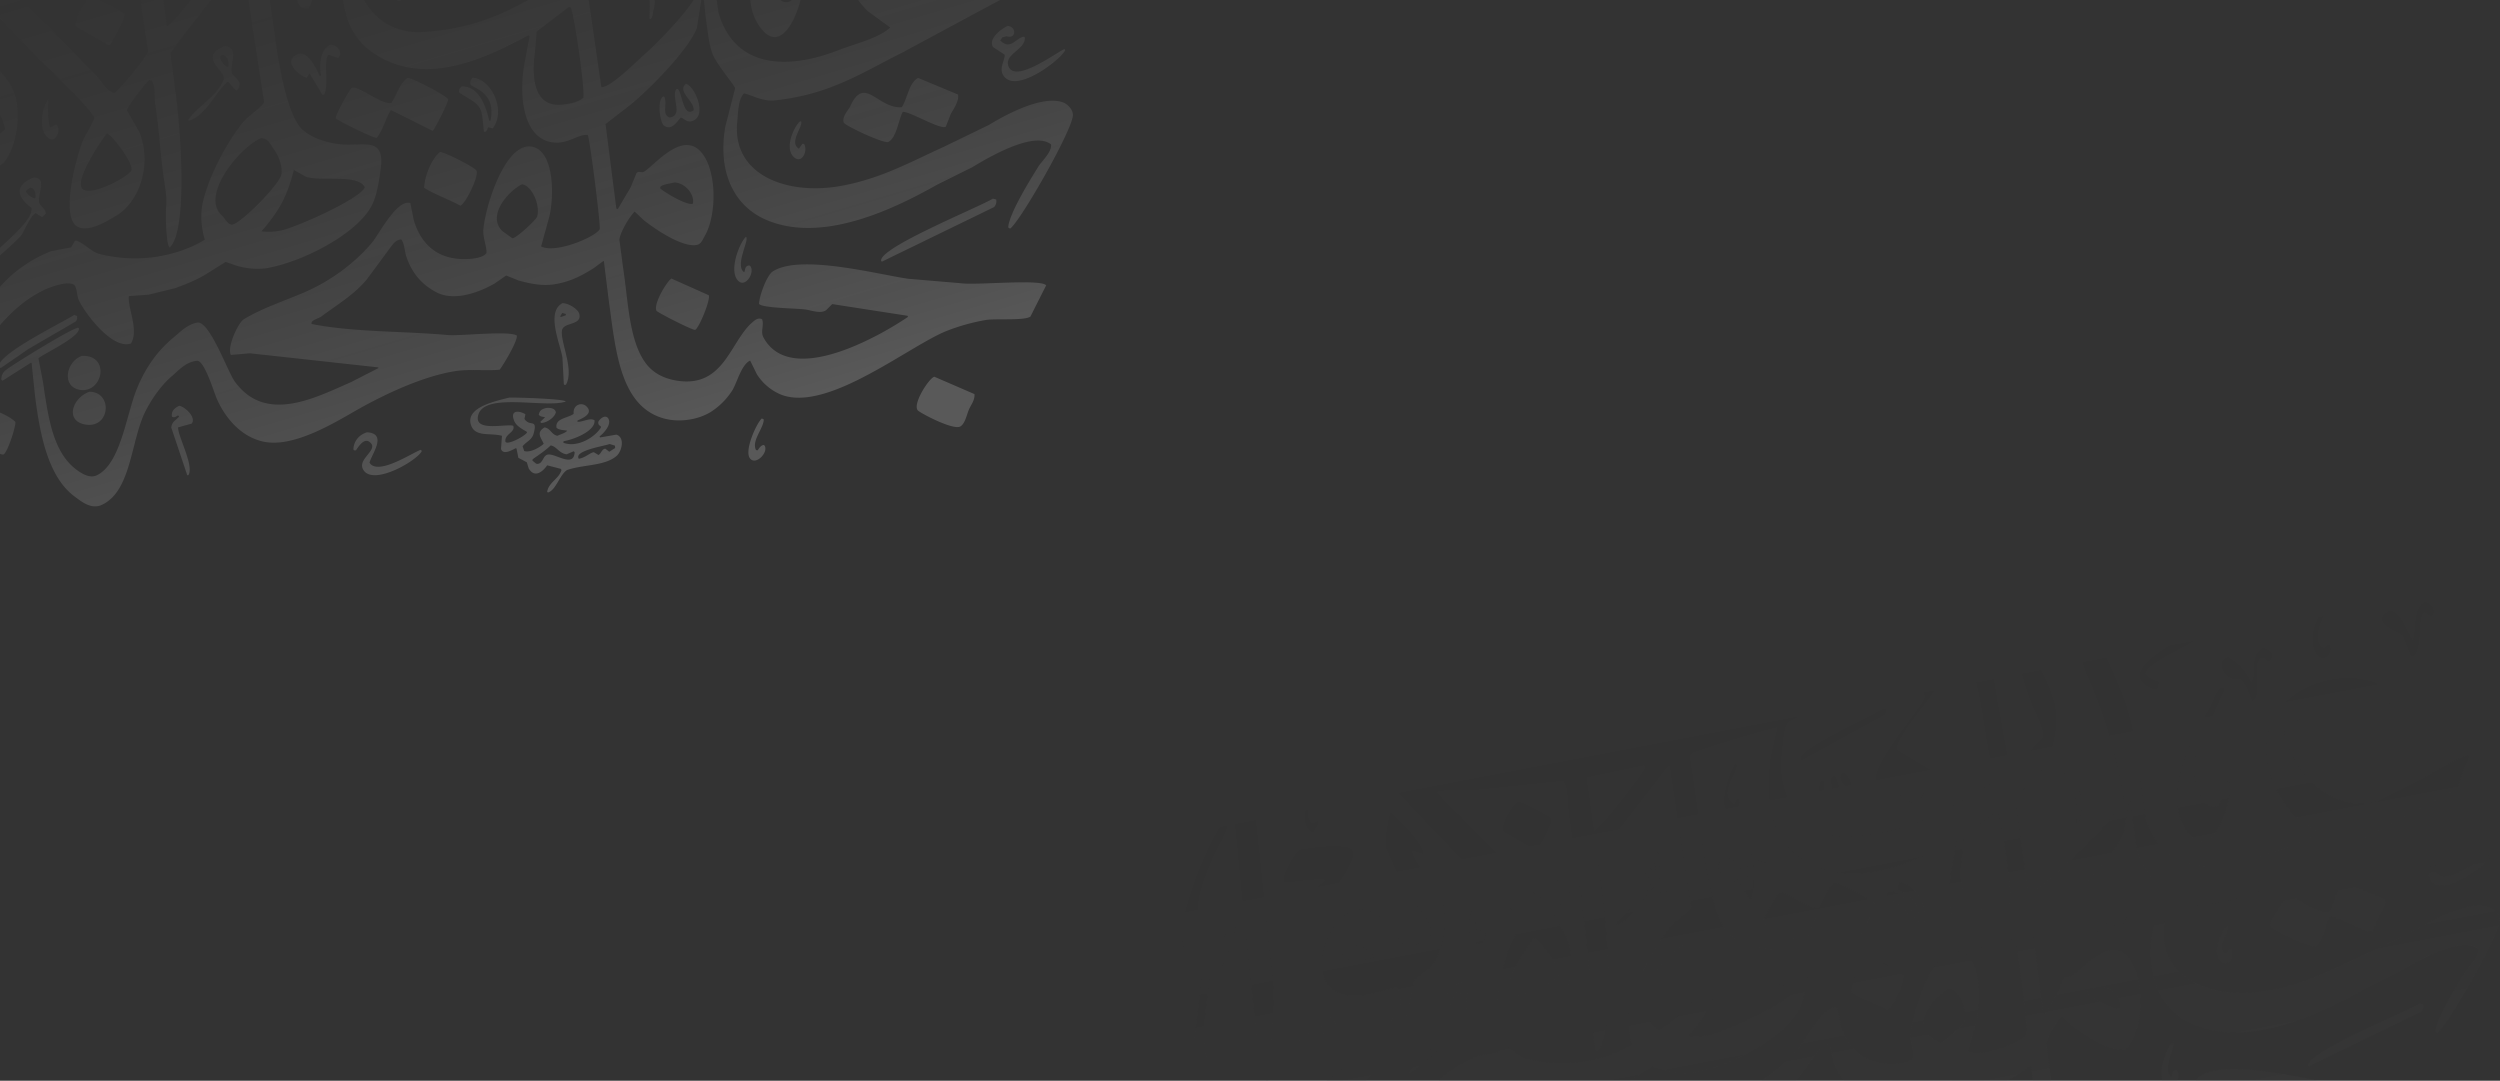 <svg xmlns="http://www.w3.org/2000/svg" xmlns:xlink="http://www.w3.org/1999/xlink" width="1920" height="830" viewBox="0 0 1920 830">
  <rect x="0" y="0" width="1920" height="830" fill="#333333" stroke="none"/>
  <defs>
    <clipPath id="clip-path">
      <rect id="Rectangle_468" data-name="Rectangle 468" width="1920" height="830" transform="translate(0 4109)" fill="#f9f9f9"/>
    </clipPath>
    <linearGradient id="linear-gradient" x1="1.098" y1="1.919" x2="0.518" y2="0.142" gradientUnits="objectBoundingBox">
      <stop offset="0" stop-color="#fff" stop-opacity="0.188"/>
      <stop offset="1" stop-opacity="0"/>
    </linearGradient>
    <linearGradient id="linear-gradient-2" x1="0.518" y1="1.019" x2="0.083" y2="0.157" xlink:href="#linear-gradient"/>
  </defs>
  <g id="Mask_Group_3" data-name="Mask Group 3" transform="translate(0 -4109)" clip-path="url(#clip-path)">
    <g id="Group_37378" data-name="Group 37378" transform="translate(856.768 4412.594)">
      <path id="Path_2574" data-name="Path 2574" d="M546.625,90.406c.418.3.836.6,1.254.9-2.451,11.961-8.338,21.135-12.781,30.776-15.068,32.711-36.581,58.175-55.437,86.754-3.378,5.132-27.079,35.212-26.1,38.155q18.8-5.485,37.622-10.969Q539.96,220.357,588.74,204.7c8.657-2.115,45.779-12.158,48.239.91,3.181,16.872-34.654,49.026-37.261,66.406q13.5,8.1,27.005,16.2c.5,4.042-8.215,22.455-10.625,25.562-5.288.664-13.822-7.477-18.356-9.723-3.779-1.861-12.084-4.509-13.5-8.633-3.689-10.732,31.531-52.526,36-61.2,1.008-1.951,1.3-3.943,0-5.944-8.51-13.019-100.47,18.422-103.675,23.045-3.517,5.058-3.394,13.863-4.5,21.053-5.55,36.171,15.831,68.767,51.838,66.595,38.073-2.279,62.553-13.9,88.025-28.612q10.158-6.026,20.332-12.06c3.771-3.033-2.771-29.186-3.779-36.187-4.878-33.933-13.609-69.12-22.857-100.248l-3.066-12.781c-.336-4.976,6.214-24.628,9.543-25.382.18.18.361.361.541.549A829.5,829.5,0,0,1,677.3,233.671q4.587,26.107,9.182,52.207c.115.057.238.123.361.18q6.112-4.771,12.232-9.543,6.665-6.837,13.322-13.683c1.361-4.993-6.714-20.824-8.461-24.833-6.8-15.667-9.813-33.342-16.733-49.862-1.722-4.1-8.083-9.977-8.469-13.5-.68-6.329,4.583-20.881,7.747-25.013,2.287-.09,25.423,31.965,25.734,37.614-.6.484-1.2.967-1.8,1.443-1.8-.894-3.6-1.8-5.4-2.7-.418.18-.844.361-1.263.533,1.4,24.734,22.849,39.729,18.184,71.284-2.4,16.257-8.42,30.481-18.545,39.057q-6.382,6.112-12.773,12.24,5.214,36.081,10.436,72.178c6.944.82,28.473-21.168,33.842-25.734,7.641-6.518,37.95-37.335,39.417-46.624q-1.451-7.649-2.878-15.3c-5.386-24.415-11.888-47.271-21.061-68.037l-.541-1.8c-6.977-15.8-11.51-23.98-7.206-45.172.623-3.042-.041-6.624,2.705-7.026,6.641,5.321,10.289,17.79,14.035,25.923,8.764,19.028,18.34,39.155,22.5,63q4.6,31.863,9.19,63.717c12.306,41.836,51.428,44.73,92.87,28.44,12.584-4.944,29.571-8.584,39.057-17.1q-8.448-6.112-16.913-12.24c-16.954-15.757-30.94-50.5-15.839-76.859,15.585-27.194,61.348-40.459,92.149-17.815,4.386,3.23,11.018,6.452,12.429,12.42l-.361.721c-.492.107-19.479-6.665-25.382-7.559-18.34-2.787-68.923,14.618-71.276,23.578-1.664,6.337,9.485,25.915,12.24,29.694C919.852,301,942.872,319.326,968.7,311.8q16.921-8.461,33.834-16.929c4.747-2.656,33.678-20.209,36.72-18,1,2.607-2.533,6.977-3.591,9.9q-2.619,7.649-5.222,15.3-18.716,10-37.441,19.979-30.239,16.294-60.479,32.572c-30.867,15.429-55.658,32.342-98.273,36.9-9.108.976-17.167-3.911-23.578-5.395-4.591,4.419-4.5,14.593-5.222,21.775-4.132,40.86,37.86,56.429,78.294,49.5,31.235-5.353,54.682-18.618,79.556-29.874q17.635-8.547,35.285-17.1c10.649-6.485,40.131-23.267,56.88-17.462,3.386,1.181,8.215,5.558,7.731,10.436-1.23,12.568-40.811,81.753-48.23,86.582-.484-.3-.967-.6-1.443-.9.73-10.846,17.61-37.778,23.217-46.8,2.615-4.206,10.4-11.092,9.715-16.921-13.56-11.174-51.5,12.043-60.479,17.454q-13.4,6.665-26.817,13.322c-29.383,16.487-87.172,46.386-131.754,27-24.324-10.584-37.187-36.351-31.137-71.456q3.775-14.757,7.559-29.514c-.3-1.91-14.6-19.069-17.274-26.1-3.2-8.387-3.911-18.971-5.4-28.981l-1.623-15.47c-.115-.123-.238-.238-.361-.369h-.361c-.18.066-.361.131-.533.189q-1.894,12.236-3.779,24.472c-6.993,17.52-36.573,47.091-50.944,58.864q-9.629,7.465-19.258,14.937,4.144,32.4,8.28,64.8c.361.18.721.353,1.082.541q4.944-8.375,9.9-16.741,2.25-5.5,4.5-10.986c1.558-1.845,3.812.057,5.763-1.074,7.9-4.591,29.538-32.359,44.279-14.585,11.707,14.126,11.8,47.78,2.336,64.078-1.386,2.386-2.648,5.944-5.575,6.665-11.732,2.869-35.113-13.962-41.221-18.9q-3.5-3.333-7.026-6.657c-4.025,4.271-10.8,15.208-11.691,21.594q1.341,10.256,2.7,20.512c4.034,26.005,4.5,56.125,17.1,73.8,5.345,7.51,13.511,12.338,24.652,14.044,35.794,5.46,40.45-29.571,57.421-44.64,2.041-1.812,4.8-4.2,7.739-2.517,1.672,4.558-1.435,9.444,1.082,14.035,21.053,38.442,90.353-1.91,110.873-15.847-.057-.3-.123-.59-.18-.893q-28.973-4.489-57.954-9c-1.558,1.566-3.123,3.123-4.681,4.681-4.214,3.009-10.838.172-16.2-.541-6.78-.9-33.31-1.066-35.277-4.312.09-6.067,5.927-21.889,10.436-24.841,20.856-13.65,80.122,2.082,104.036,5.575l40.319,3.419c11.928,1.738,61.536-3.484,65.693,1.632q-6.026,11.953-12.06,23.931c-4.362,3.411-26.808,1.394-34.375,2.7a154.651,154.651,0,0,0-28.8,7.92c-28.792,10.8-92.509,63.586-128.516,49.321a40.23,40.23,0,0,1-18.356-15.487q-2.607-5.3-5.222-10.617c-6.755,3.124-9.879,16.561-13.675,22.857a54.847,54.847,0,0,1-16.2,16.388c-9.576,6.059-24.66,8.854-37.622,4.853-32.957-10.149-35.966-53.551-41.213-91.255q-1.808-14.474-3.607-28.981c-.115-.115-.238-.238-.361-.352q-3.775,2.792-7.551,5.575c-8.953,5.641-18,10.486-30.784,12.428-9.723,1.459-19.676-1.041-27-3.058q-4.685-1.906-9.362-3.788-4.4,3.062-8.821,6.124c-10.174,5.878-30.6,14.609-45.353,6.477-11.027-6.075-18.167-14.413-22.5-27.186-1.427-4.206-1.385-10.059-3.952-13.134-3.443.23-5.337,2.484-7.026,4.5q-9.715,13.134-19.438,26.284c-9.444,11.445-22.906,19.52-34.917,28.432-2.082,1.541-8.477,2.869-7.378,5.763,33.072,6.444,69.3,5.3,104.4,8.461,9.92.885,46.615-3.517,53.092.352,1.238,3.542-10.51,23.045-13.134,26.284-10.576,1-22.865-.623-34.023,1.082-25.144,3.837-54.994,18.258-74.694,29.333-15.282,8.6-48.034,29.415-71.637,25.029-18.364-3.419-31.153-19.135-37.441-34.564-2.14-5.263-9.166-28.145-14.577-27.727-8.51.672-14.331,7.526-19.438,11.879-8.026,6.837-15.478,17.446-20.34,27.185-11.182,22.357-10.625,61.266-33.482,71.637-8.124,3.681-15.749-2.8-20.34-6.124-20.283-14.667-26.841-46.189-30.776-77.039q-1.353-12.937-2.7-25.915c-.18-.057-.361-.123-.541-.18q-10.9,6.936-21.783,13.863l-.9-.721a8.9,8.9,0,0,1,2.886-7.018c4.706-4.025,52.444-33.465,56.158-32.949.18.188.353.369.533.549.951,6.28-25.882,18.832-31.137,22.865q1.709,8.8,3.419,17.626c4.484,29.866,8.059,57.872,29.7,70.563,2.664,1.566,7.337,3.738,11.519,1.8,18.676-8.633,22.791-46.7,31.137-66.955,6.493-15.749,15.569-28.628,27.718-38.7,5.108-4.23,10.8-10.338,18.545-11.7,9.313-1.64,23.373,37.671,28.612,44.992,23.48,32.826,61.241,13.1,89.46.721q10.527-5.4,21.061-10.789l-.18-.549-98.642-10.8L416.486,587c-2.968-6.6,5.911-24.923,9.9-27.349,13.79-8.4,30.391-13.831,45.714-20.34,20.717-8.8,39.368-22.553,52.92-38.7,5.108-6.083,19.061-33.539,29.342-30.252q1.34,6.665,2.7,13.322c5.263,17.02,16.79,29.9,39.237,29.711,5.944-.066,14.052-1.017,16.561-4.689.361-4.952-3.066-11.74-2.337-18.717,2.049-19.8,17.241-66.029,36.892-63,17.159,2.648,17.757,36.753,13.683,53.822q-3.148,11.436-6.3,22.865c11.592,5.8,42.565-7.772,45-13.322.943-2.132-7.575-69.415-9.174-72.358-8.452-.5-15.544,7.846-28.079,5.575-20.783-3.755-24.857-33.359-20.881-58.314q2.152-11.609,4.32-23.217c-.3-.18-.6-.361-.9-.541-32.941,17.634-80.155,40.795-119.875,13.134a50.655,50.655,0,0,1-18.536-23.939c-6.173-16.831-6.288-39.245-2.525-58.675q1.98-8.375,3.96-16.741c-.885-.607-59.9,16.757-65.332,19.807-.541.484-1.082.951-1.623,1.435q4.316,30.682,8.641,61.381c2.705,21.193,9.379,64.34,21.422,75.768,6.329,6.026,17.052,9.9,27.718,11.346,18.692,2.558,36.6-7.206,32.572,19.979-1.582,10.74-3.115,21.422-7.92,29.342-12.388,20.455-50.977,40.721-78.835,45.9-8.124,1.5-17.889.156-24.48-1.992q-3.861-1.34-7.739-2.7-6.751,4.243-13.5,8.461c-7.387,4.812-16.437,8.526-25.193,11.7q-10.256,2.521-20.52,5.034c-5.042.369-10.076.721-15.118,1.09-1.041,8.9,7.854,26.03,1.615,36.359-14.413,5.1-36.1-23.98-40.311-33.843-1.189-2.771-1.123-9.83-3.607-11.338-5.05-3.074-18.594,2.131-22.5,3.96-38.581,18.118-58.642,65.193-83.516,97.559-6.411,8.346-23.865,33.916-38.7,31.5-20.069-3.279-35.5-40.975-31.317-68.037q2.164-11.252,4.32-22.5c-.18-.18-.361-.361-.541-.549-10.83-.967-21.275,2.624-32.039-1.615-27.021-10.641-34.752-52.6-29.694-91.435q2.164-17.364,4.32-34.744c-2.525-2.509-5.042-5.042-7.559-7.551-3.878-5.157-6.263-13.675-7.387-21.242-3.271-22.012,26.038-91.968,34.925-93.059.18.18.353.361.533.541-.639,10.461-7.182,19.036-10.789,27.005-5.042,11.109-10.33,23.308-12.42,36.54-1.73,10.879,7.813,36.507,17.454,29.333,5.542-4.116,5.239-14.29,9.715-19.438.3.057.607.115.9.172,4.394,5.64-7.173,35.129-10.076,39.245q-4.685,4.673-9.362,9.354Q70.9,458.672,69.641,469.3c-4.255,31.736.41,66.135,24.841,75.416,36.671,13.913,87.91-32.219,104.216-51.124,4.862-5.64,21.365-18.774,19.979-28.792-.353-2.5-1.213-9.248-3.238-10.092l-16.38,4.329c-19,5.411-37.605,1.582-40.319-16.741-3.173-21.365,14.97-53.4,35.457-46.435,15.249,5.165,19.127,18.708,29.342,28.62,4.616-.287,19.438-8.362,19.8-11.879-.156,1.55-1.287-5.321-4.271-10.4-3.435-5.837-8.682-10.641-12.158-16.429a303.06,303.06,0,0,1-19.684-39.466s.312-17.438,3.886-25.685c.361-.131.721-.238,1.082-.369,7.518,9.092,20.365,19.184,24.3,30.957-.238.3-.475.607-.721.91q-3.861-1.267-7.739-2.525l-.361.361c3.894,15.241,19.717,22.791,23.578,39.237,4.222,17.921-.41,39.819-9.174,50.223q-6.3,4.857-12.6,9.723-1.98,10.158-3.96,20.332c-3.927,15.757-8.813,28.218-17.282,39.057-14.347,18.381-34.818,37.155-54.174,50.4q-12.334,7.28-24.66,14.576c-6.485,11.166-5.722,46.673.18,56.519,11.838,19.758,32.3,5.673,41.934-5.395,16.118-18.512,30.891-39.122,45.181-59.4,9.666-13.724,19.4-29.21,32.039-39.958a101.951,101.951,0,0,1,29.875-18q7.563-1.439,15.126-2.869c1.017-1.681,2.041-3.361,3.058-5.042.418-.066.844-.123,1.263-.18,8.37,3.7,11.068,8.747,18.462,10.51,46.96,11.24,79.991-11.232,79.991-11.232s-4.665-14.429-1.689-27.907c4.771-21.627,19.438-47.984,31.211-62.446,3-3.7,14.675-12.01,16.019-15.126q-8.288-54-16.56-108c-.361-.066-.721-.115-1.082-.172q-21.865,28.075-43.738,56.15-5.312,7.108-10.617,14.224,1.98,14.941,3.96,29.874c3.542,24.5,10.068,105.135-4.32,119.342-2.755,0-3.525-25.562-2.878-31.145.713-6.141-.557-13.658-1.443-19.618-2.951-19.9-3.984-40.278-6.837-58.495-.992-6.321.312-14.035-2.705-18.725l-1.8-.533c-1.918.738-17.093,20.578-17.274,23.218q4.858,8.546,9.723,17.1c9.846,26.054-.951,53.789-18,63.889-5.821,3.46-22.586,14.281-30.957,7.559-11.814-9.477,1.427-56.3,5.583-65.873,1.09-2.541,8.887-15.4,8.452-16.921-1.722-6.059-35.1-38.376-41.573-44.107q-27.448-28.6-54.9-57.224c-.238-.066-.475-.131-.713-.189q-37.987-3.677-75.957-7.37l-34.023-7.206-.541.361q2.607,23.476,5.222,46.984,4.5,44.9,9,89.82c2.23,15.995,4.845,37.7,2.878,54.346-2.033,17.257-.049,51.961-10.076,60.126-.426-.131-.844-.246-1.263-.361.476-8.944-.943-49.181-2.886-61.922q-9.887-96.559-19.8-193.135c-.328-1.017-23.865-12.552-26.817-14.765-20.242-15.159-31.473-37.384-44.992-59.388-2.517-4.1-9.223-11.24-8.821-16.561.18-.188.353-.361.533-.541H7.54Q14.832,202,22.124,210.281c7.247,8.387,47.853,42.828,59.938,41.934.18-.172.361-.353.541-.533q-3.247-35.736-6.485-71.456-3.148-13.33-6.3-26.644l9-26.636c.721.057,1.435.115,2.156.18,4.3,6.3,28.112,64.545,25.382,71.1-.426.057-.844.115-1.263.18q-4.685-4.858-9.362-9.723c-4.747,8.362-.82,25.89.361,34.2l4.5,34.728c3.935,5.78,70.382,18.29,83.7,16.749.18-.18.361-.369.541-.541v-.361Q161.7,244.3,138.581,215.143q-6.3-5.669-12.6-11.346c-2.8-5-4.124-23.463-1.984-28.792,3.361-1.664,47.9,33.129,53.1,38.876,1.172,1.3,1.533,1.656.721,3.238l-15.3-2.336-.361.361c1.5,6.075,50.4,58.995,55.978,61.012l15.118.541c15.978,2.279,35.728,1.017,52.559-.894,12.15-1.394,48.5-.557,55.256-5.222q-1.98-15.569-3.96-31.137l-7.92-68.939q-2.521-9.985-5.042-19.979c.525-3.779,7.149-23.75,9.362-25.382,2.517.976,27.776,58.88,24.66,63.9l-.721.361q-4.944-4.23-9.9-8.452l-.18.172-.18.18c-.475,1.746-.959,3.484-1.435,5.214q3.6,24.214,7.2,48.427c1.123,8.756,1.082,27.317,5.042,33.113,8.756.287,58.962-9.034,63.537-12.592q-1.623-11.781-3.238-23.578-3.062-27.177-6.124-54.363-3.148-12.519-6.3-25.021,4.316-12.691,8.641-25.374l1.254-.369c3.361,2.214,27.046,57.773,24.48,63.184-.361.057-.721.115-1.082.18q-5.03-4.587-10.076-9.174c-.18.172-.361.352-.541.533-1.664,6.395,5.9,59.462,8.28,63.176.361-.066.721-.115,1.082-.172,27.03-32.875,50.575-68.915,75.416-103.856Zm101.159,1.443h.894c.238.3.476.6.721.894q-2.607,4.857-5.222,9.723-46.337,25.566-92.7,51.116c-5.46,2.935-26.185,18.241-30.6,15.839-1.648-7.526,22.389-19.553,28.44-23.037q30.325-16.921,60.659-33.842C622.3,105.6,637.2,100.744,647.784,91.849Zm-223.2,4.493c.656.3,1.32.607,1.984.9V97.6l-.18.541c-.967,1.5-1.927,2.992-2.878,4.5q-20.254,9.272-40.5,18.544-13.589,7.993-27.185,16.011c-.6-.541-1.2-1.074-1.8-1.615C353.351,125.749,414.034,103.433,424.586,96.342Zm88.377,2.878c.721.3,1.435.607,2.156.9-.057,1.32-.115,2.64-.172,3.968l-.189.353c-.3.418-.6.844-.894,1.263q-8.645,3.05-17.282,6.116c-16.987,8.862-33.875,18.061-50.034,27.366-.3.172-.607.353-.9.533h-.721c-.418-.3-.844-.6-1.254-.9C442.573,129.422,501.633,104.261,512.963,99.219Zm-198.538,5.042,1.8.721c-.533,7.346-26.079,15.536-33.113,18.544-29.366,12.535-59.454,24.341-86.582,39.77-4.648,2.656-23.718,10.092-24.119,14.4l5.042,2.164c2,5.763-5.845,6.4-8.28,3.058-2.041-2.8-.607-8.3.894-10.256,6.288-8.157,31.17-18.463,42.123-22.5q25.738-12.236,51.485-24.472Q289.048,114.968,314.425,104.261Zm583.184.361c.418.189.836.361,1.254.541-1.377,5.231-8.28,16.741-2.156,21.963,1.2-.418,2.4-.844,3.6-1.262l.9,1.082c1.672,7.51-7.78,9.453-10.617,3.591C886.739,122.6,894.109,108.729,897.61,104.622Zm-714.93,5.4c4.714.09,11.789,9.592,6.477,11.338-2.328.762-4.55-4.468-7.92-4.321-4.886,5.173-1.5,25.316-5.583,32.58-.361.057-.721.115-1.074.18-.123-.123-.246-.238-.361-.361-3.419-4.747-3.943-11.551-7.92-15.659-3.755-3.87-22.094-.762-14.765-12.781,7.116-11.65,19.955,11.6,22.865,16.2.238.066.475.115.713.18.18-.18.361-.361.541-.533C175.6,126.068,175.784,114.312,182.679,110.025Zm555.63,0c3.779.18,7.542,3.14,9.19,5.575-.664,1.509-1.32,3-1.984,4.5-3.23.59-4.755-3.238-7.559-2.517-5.075,1.3-3.673,26.726-7.559,32.039h-1.443c-3.468-4.55-4.361-13.953-9.362-16.921-7.542,2.082-19.782-8.362-10.977-15.659,10.264-1.631,16.323,12.847,20.16,19.258.3-.172.6-.361.9-.541C733.177,124.544,729.217,115.23,738.309,110.025Zm252.712,2.7c.9.3,1.8.607,2.705.9.779,2.025.6,5.034-.9,6.3q-24.927,8.559-49.862,17.1-29.145,12.322-58.314,24.66c-21.094,9.133-42.287,18.151-61.2,29.883-6.862,4.255-30.768,14.765-32.391,21.947,2.377,3.861,6.936,4.362,10.436,7.034q-.812,2.693-1.623,5.395c-3.4.5-6.616-1.935-8.813-3.427-19.873-13.4,29.784-36.687,37.073-40.844C877.663,153.369,934.551,133.34,991.021,112.722ZM102.041,121s10.313,3.328,16.569,10.527c7.132,8.231,10.051,20.979,5.206,30.153-1.828-.828-.59-2.164-.353-4.148,2.419-20.783-24.169-31.317-24.169-31.317Zm709.888.189c9.076.139,33.121-1.976,35.818,4.845,1.476,3.722-1.615,6.9-2.517,9-8.731,20.4-20.947,25.333-41.4,34.031-3.583,1.517-9.969,6.665-14.035,5.567-.18-.172-.361-.353-.541-.533,2.238-8.272,24.292-16.577,29.694-23.406l-.533-1.435c-10.248-2.6-22.89,1.558-32.219.713-.361-.3-.721-.59-1.082-.894-1.008-7.215,7.8-21.988,12.6-24.833C801.46,122,807.314,122.756,811.929,121.191ZM290.88,152.336s-.18,3.468-2.009,5.026h-.541s-2.591-2.992-5.214-3.238c-4.28,3.025-3.132,13.4-3.4,21.914a52.1,52.1,0,0,1-2.181,13.191h-1.263s-3.656-14.9-9.535-18.372c-9.494,3.837-21.545-9.576-11.346-15.29,6.936-3.894,17.093,12.888,19.438,16.561.246-.066.484-.123.721-.189.123-.123.246-.23.361-.361-.1-12.3,3.517-23.34,7.747-24.972C286.805,145.4,290.88,152.336,290.88,152.336ZM594.323,155.2c4.976.139,14.978,9.723,6.477,11.707-1.648-1.41-3.976-3.738-6.477-3.607-7.739,4.353-1.869,30.071-7.559,32.941-2.837,1.426-8.3-15.118-11.527-17.634-7.567,4.534-19.086-6.493-9.9-12.248,10.732-6.7,15.487,14.716,20.16,15.314C587.272,170.7,586.174,159.763,594.323,155.2Zm411.283,3.247c5.116.082,10.133,8.707,4.32,11.519-1.385-1.025-2.763-2.033-4.14-3.058-.361.057-.721.123-1.082.172-5.009,6.649-.557,30.588-8.821,33.31-.353-.066-.713-.131-1.074-.189l-6.124-15.3c-1.492-2.4-25.661-9.4-12.24-18.545,8.649-5.886,16.667,17.233,19.438,21.242h.541l.18-.18C998.53,175.676,996.735,163.075,1005.605,158.443Zm-75.777,2.517H930.9c.189.549.369,1.082.549,1.623-3.164,5.026-14.281,27.366-2.886,31.49,1.254-1.394,2.214-3.484,4.32-2.509,2.337,6.755-5.075,13.847-9.9,7.911C913.645,187.99,923.016,168.847,929.829,160.96Zm-879.265,13.5c.3.066.6.115.894.172-.008,3.73-12.117,21.488-3.238,24.128.844-.967,1.681-1.927,2.525-2.878.353.18.713.353,1.074.533.754,4.05-2.7,8.912-6.837,9C35.159,198.607,46.457,179.874,50.564,174.463Zm475,8.28,1.082.352c-.549,7.149-13.625,15.839-4.681,27.727,2.312.049,2.91-2.8,4.14-4.321h.721c.238.172.475.353.721.533,1.361,4.591-2.968,10.3-7.206,10.805C508.29,210.158,519.694,187.965,525.564,182.743Zm-315.527,5.575c2.484,1.812-9.731,22.734,1.254,29.342,1.82-1.41,1.623-7.223,4.5-5.763,1.271,6.116-4.4,15.306-9,9.9C199.822,213.593,204.757,195.68,210.037,188.318ZM881.41,193.9a11.814,11.814,0,0,1,7.378,5.042c-.09,2.5-1.631,4.911-3.779,5.394-1.369-1.238-2.632-2.861-4.862-2.7-8.592,5.3,1.525,26.612-6.657,32.941l-.721-.361c-2.443-5.345-4.73-13.134-9.182-16.56-11.74,3.509-19.823-14.8-9.174-16.741,8.666,4.624,12.83,10.42,17.635,18.905h.361C876.975,214.9,869.448,199.541,881.41,193.9Zm-485.625,8.28c5.083.73,7.378,5.968,4.681,10.617h-.9c-1.672-1.353-2.656-3.689-5.583-3.238-7.165,4.05-2.181,32.564-8.633,32.588q-4.144-8.19-8.28-16.38c-.3-.066-.6-.131-.9-.189-.541.721-1.082,1.435-1.615,2.164-5.108-.451-16.249-11.912-7.739-15.847,8.8-4.066,15.6,13.683,18,18.905.3.057.6.115.9.172.18-.172.361-.361.541-.533C386.218,218.7,386.923,205.764,395.785,202.181Zm-130.672,4.14c7.28.082,25.948-.541,28.259,5.042,1.754,4.23-1.64,8.879-2.705,11.338-8.485,19.668-28.21,28.391-50.395,34.2-.3-.476-.6-.959-.894-1.435,8.993-9.125,23.168-13.494,31.85-22.857l-.18-.549c-.18-.172-.361-.353-.541-.533q-11.6-.64-23.218-1.263c-2.968.533-6.7,2.386-9.9,1.263-.18-.3-.361-.607-.541-.91,1.8-6.3,8.01-19.717,13.683-22.135Q257.816,207.4,265.113,206.321ZM125.439,221.8c.238.057.475.123.721.189.2,6.928-10.117,13.79-2.525,22.5h.721q1.254-1.537,2.525-3.066c.476.246.959.476,1.435.73,1.2,4.468-3.247,12.592-7.378,8.272C113.527,242.672,120.315,226.587,125.439,221.8Zm723.571,2.7,2.345.721c.508,3.058-2.025,5.255-3.066,7.92-6.026,15.38-18.192,34.228-20.16,50.755-1.271,10.674,6.509,36.089,17.462,31.686,5.788-2.337,3.123-15.806,8.461-19.086.361.123.721.238,1.082.361,4.755,7.551-11.133,64.758-31.145,39.778-22.332-27.874,3.607-75.547,16.019-95.928C843.329,235.261,844.034,228.235,849.01,224.5Zm-531.158,6.665c.418.066.836.115,1.254.172l.18.189C319,233.9,303.841,254.6,315.327,257.8c.844-1.32,1.681-2.64,2.525-3.968h1.254c.123.246.246.484.361.721-.131,4.419-2.23,8.362-5.222,10.092C299.521,261.34,313.409,235.507,317.852,231.162ZM590,240.156l1.8.721a5.027,5.027,0,0,1-1.443,4.862q-31.678,17.278-63.356,34.564l-.9-.9C525.08,270.842,580.533,246.337,590,240.156ZM475.7,283c.426.361.844.713,1.263,1.082.844,6.116-12.929,19.684-3.779,28.792,2.566,2.558,3.124-1.058,4.32-2.878h1.254c1.484,3.8-1.14,8.813-2.878,10.8C458.592,323.147,472.308,287.476,475.7,283Zm-70.013,1.435q-21.877,4.587-43.738,9.182,2.693,20.242,5.394,40.5c.123.115.246.246.361.353,3.894-.951,37.548-43.8,39.065-49.313ZM721.4,287.861c13.675,2.222,24.2,17.594,19.618,34.728-.68,2.55-.393,5.55-2.517,6.665-.189-.18-.361-.353-.541-.541.894-18.766.664-23.75-12.6-31.678-1.861-1.107-5-2.009-5.583-4.312C719.182,290.354,720.593,288.9,721.4,287.861Zm-162.9,1.8c9.543,4.034,10.764,27.661-5.394,18.176l-.721.361c-1.336,2.246-3.894,8.026-7.919,6.665-5.288-1.8-5.288-14.716-2.336-19.077l.18-.189c.476.189.959.369,1.435.549.443,4.862-.221,9.444,2.345,12.051,10.1-.771-1.5-15.741,6.477-16.019,2.23,4.14,2.574,11.568,7.739,12.789l1.263-.722.361-.721C560.874,299.085,553.348,294.879,558.5,289.657ZM57.582,292.534c5.788,0,9.2,4.689,5.944,9.174-2.23-.59-4.443-1.189-6.665-1.8-3.927,8.067.869,22.422-4.681,28.989-.418-.131-.836-.246-1.263-.369q-3.861-8.276-7.739-16.561c-3.353-3.943-23.89-2.7-10.617-16.38,10.436.959,14.232,14.216,18.717,21.775H52c.18-.23.361-.475.541-.713C51.818,308.431,52.277,296.125,57.582,292.534Zm284.029,3.96q-30.78,3.234-61.561,6.485-15.925.455-31.858.894l-1.082,1.443q31.863,32.305,63.717,64.619c4.878,4.165,9.641,14.232,16.208,16.019,4.2-3.042,25.021-27.571,25.915-32.219q-2.435-16.024-4.862-32.039c-.9-7.337-.328-19.635-4.132-25.021C343.169,296.617,342.39,296.552,341.611,296.494Zm-187.732,4.321c.238.066.484.115.713.18-.09,5.583-12.543,21.971-2.878,27.718q1.894-1.168,3.779-2.336c2.173.984-2.943,8.354-3.6,9.174-.361.066-.721.123-1.082.189C139.122,328.164,147.55,308.783,153.879,300.815ZM308.851,311.8c3.181.074,25.39,11.887,25.915,13.322,1.164,3.124-9.625,22.414-11.691,24.291q-12.875-7.378-25.743-14.757C296.111,328.877,304.9,314.7,308.851,311.8Zm367.184,8.1q-12.322,9.346-24.652,18.717-.639,7.735-1.263,15.478c-2.574,18.225-1.574,42.836,20.7,40.68,6.731-.656,12.265-1.968,16.38-5.222,1.3-7.026-6.846-63.864-9.723-69.48Zm337.129,14.4c6.87.574,6.665,10.428-.9,7.92-1.082.3-2.156.6-3.238.9-.541.779-1.082,1.549-1.623,2.336,8.026,8.116,12.363-2.484,18.364-2.878l.541.541c.623,9.649-16.437,12.773-12.42,22.5,5.476,13.265,39.852-13.166,42.836-13.494.123.107.238.238.361.353l.18.541c-2.853,6.788-38.573,34.7-47.7,18.905-3.066-5.312,1.451-11.305,1.263-15.478q-4.5-2.976-9-5.944C997.924,343.659,1009.221,335.961,1013.164,334.3Zm-855.326,12.24c6.665-.139,21.455-1.435,24.119,2.878,4.206,6.837-14.97,31.531-18.544,34.375-4,3.206-22.619,13.257-28.612,12.429v-1.443q12.949-10.982,25.915-21.963c-.18-.3-.361-.6-.533-.894-5.353-1.32-30.112,2.894-30.6,2.148-2.984-4.493,8.7-23.791,11.879-25.193Zm335.326,2.156c5.067.41,9.805,5.64,5.936,10.264q-3.591-1.181-7.2-2.345c-4.714.9.369,25.644-3.96,30.416h-1.254q-4.771-8.006-9.543-16.019h-.361q-.984,1.537-1.984,3.058c-6.714-1.6-18.708-13.38-7.01-18,8.215-3.23,14.749,11.961,16.913,16.561h.721c.123-.115.238-.246.361-.353C483.9,363.072,485.982,351.431,493.164,348.693Zm-81.179,1.09c10.977.779,3.9,13.429,5.222,20.151.631,3.189,6.46,5.591,6.124,9.723l-.18.894c-.066.246-.123.484-.18.721-.18.3-.361.6-.541.9-.123.172-.238.361-.361.541-.361.353-.721.721-1.082,1.074h-.721q-2.878-3.234-5.755-6.477h-.721c-9.28,8.444-16.536,26.071-29.7,29.875l-.353-.713C391.251,395.587,405.5,388.93,410.9,375.7,413.616,369.057,390.2,358.227,411.985,349.783Zm-2.156,6.829c-.484.418-.959.836-1.443,1.263-.344,2.7,3.2,7.264,5.583,7.92l.541-.541C415.551,361.211,413.411,356.776,409.829,356.612Zm192.413,17.454c14.265.853,26.054,25.046,15.478,38.884l-3.6-.721c-.68,1.55-.959,3.033-2.7,3.6-.189-.172-.361-.353-.541-.533-1.853-14.24.107-18.487-11.887-25.382q-3.5-2.164-7.018-4.312c-.869-2.1.82-4.1,1.984-4.87,12.978-.033,18.34,14.544,21.053,26.456.3-.049.607-.115.9-.18,2.361-11.51-1.033-18.544-8.633-23.57q-3.16-1.808-6.3-3.6C599.529,377.641,601.07,375.255,602.242,374.066Zm-49.862.189c4.329.279,30.358,13.986,30.957,16.372.549,2.181-10.1,22.513-11.7,24.308q-16.11-8.018-32.219-16.019c-4.3,6.919-5.977,15.282-10.8,21.414-2.665.246-31.137-13.74-31.5-15.118-.59-2.222,10.781-22.316,12.24-23.217,4.3-2.656,23.381,13.306,30.416,11.51C543.7,387.774,546.371,377.846,552.38,374.255Zm392.025,0q15.3,6.382,30.6,12.773c.951,5.116-3.607,11.346-5.583,14.945q-1.894,4.857-3.779,9.715c-4.1,2.7-28.186-12.133-33.121-11.338-3.312,6.427-4.788,19.832-10.977,23.037-3.288,1.705-33.8-12.666-34.384-14.937-1.271-4.968,3.681-9.42,5.042-12.412,10.953-24.234,21.143,2.017,39.6.713C936.15,390.3,937.215,377.788,944.405,374.255Zm-178.37,4.5c7.3,2.017,16.913,25.9,4.14,28.792-3.607.82-5.55-2.156-8.1-2.878-2.787,2.927-6.911,10.543-12.961,6.124-3.115-2.279-5.632-20.84,0-22.324l.361.361c2.484,5.673-2.2,13.4,3.96,15.839,11.051-1.615.992-15.691,5.222-21.775.353-.066.713-.123,1.074-.18,3.558,2.935,4.034,22.439,12.248,16.38C772.66,392,758.911,384.732,766.036,378.756ZM276.271,390.627s-.91,17.643,1.623,21.783c1.443-.836,2.878-1.672,4.32-2.517,4.427,2.705.467,14.035-4.862,11.158C268.22,416.115,271.18,397.62,276.271,390.627Zm577.421,16.921c.3.066.6.123.9.18,1.156,4.419-9.641,16.142-1.8,20.881.9-1.262,1.8-2.517,2.7-3.779.426.066.844.123,1.263.18,3.05,4.747-1.287,15.29-7.378,10.445C841.173,428.929,848.781,411.762,853.691,407.548Zm-532.42,9.362c-2.263,2.911-27.948,39.048-17.462,43.377,9.084,3.755,35.212-11.2,36.359-15.118C341.832,439.5,324.706,417.386,321.271,416.91Zm118.432,3.6c-16.118,6.747-46.952,44.008-30.055,59.4,2.287,2.074,3.788,6.222,7.2,7.009,5.558,1.279,37.548-31.317,38.516-38.7s-2.984-15.4-5.936-19.438C446.983,425.453,445.311,420.608,439.7,420.509Zm-255.229,1.984c-3.64,1.254-11.158,5.058-10.8,9.362,4.755,2.755,19.717,2.427,24.66-.189l.18-.18-.18-1.254C194.395,427.38,190.992,422.575,184.475,422.493Zm392.746,8.633c4.107.311,27.349,12.068,28.079,14.585,1.476,5.058-9.059,25.98-12.6,26.644-8.5-4.755-19.127-8.362-27.718-13.683C565.325,448.974,571.2,435.652,577.221,431.126Zm-112.5,13.683c.992-3.017-1.828,10.6-7.756,22.865-6.247,12.937-17,24.39-17,24.39a45.14,45.14,0,0,0,20.086-2.025c22.652-7.936,58.068-25.39,59.38-32.088h-.18c-5.6-10.117-33.277-3.968-45-7.739Q469.5,447.519,464.724,444.809Zm-199.612,5.944c10.773.123,2.828,12.822,4.14,18.9.746,3.46,4.862,4.468,5.222,8.821-.959.894-1.927,1.8-2.886,2.7-1.672-1.017-3.353-2.041-5.034-3.058-4.181,2.312-8.124,12.748-10.805,16.741-2.566,3.829-28.268,26.71-30.416,25.923,4.411-11.658,39.393-33.785,38.163-46.632C252.856,466.075,249.339,457.147,265.113,450.753Zm491.921,3.779c-3.968,1.123-7.838,1.14-10.617,3.23l-.18,1.271c2.509,2.574,21.11,13.888,25.2,11.7C772.693,463.1,764.953,454.68,757.034,454.532Zm-117,1.443c-11.174,5.8-26.71,24.144-15.118,35.818q3.862,2.779,7.739,5.567c2.664.484,18.372-14.142,19.086-16.552C654.424,471.732,647.366,456.516,640.036,455.975Zm-377.621,2.509c-1.14.853-2.287,1.681-3.419,2.533.6,2.279,4.452,5.312,6.837,5.747l.721-.721C266.777,462.345,265.695,458.746,262.416,458.484Zm739.41,8.461,2.517.721a6.625,6.625,0,0,1-1.623,5.763q-43.09,20.967-86.213,41.942c-.18-.189-.361-.361-.541-.541C913.777,504.829,989.365,474.339,1001.826,466.944ZM161.8,477.2c3.607.066,7.452,3.091,7.559,6.665-.656.787-1.32,1.566-1.984,2.345q-2.878-.713-5.755-1.443c-4.009,4.771-.049,25.185-6.124,27.358-3.919-3.164-4.87-10.387-7.92-14.4-11.879-.353-12.56-13.953-5.034-14.216,5.985,3.386,6.854,11.543,12.051,15.118l.73-.361C157.74,490.539,156.633,481.98,161.8,477.2ZM812.11,496.294c3.066,1.812-8.682,21.66-1.615,27,.18-.066.361-.123.541-.18.672-2.591.574-4.517,3.6-4.87.3.189.6.369.894.549,3.476,4.993-3.369,15.9-8.641,11.879C798.066,523.914,807.06,500.779,812.11,496.294Zm-57.232,32.039q14.3,6.382,28.612,12.773c1.861,3.017-7.723,26-10.436,26.636-1.845.443-29.128-13.429-29.7-14.749C741.023,547.566,751.451,530.448,754.878,528.333Zm-83.7,18.889c4.763.025,12.068,4.616,12.953,8.28,2.2,9.1-12.42,6.083-13.314,12.781-1.238,9.207,9.617,30.022,3.058,41.582-.361.057-.721.115-1.082.18-.18-.18-.361-.353-.541-.541q-.541-10.268-1.074-20.52C669.247,577.711,658.491,554.141,671.182,547.222Zm-.18,7.559c-.541.91-1.082,1.8-1.623,2.705.238.115.475.246.721.353,1.2-.41,2.4-.828,3.6-1.254l.18-.533-.18-.549ZM296.25,556.224c.721.3,1.443.6,2.164.9.123,2.361.082,3.1-1.263,4.32q-18.089,10.527-36.179,21.053-10.44,7.206-20.881,14.4H239.01l-.18-.18c-.172-.18-.353-.353-.533-.541C236.829,586.41,286.969,562.307,296.25,556.224Zm-131.935,14.4c.246.065.484.131.721.18,1.558,4.894-11.174,27.825,0,30.243l.9-.361c.894-1.754,1.279-4.238,3.6-4.14.18.3.361.6.533.893,1.017,4.837-4.3,14.519-9.535,9.551C152.969,599.8,158.207,576.064,164.315,570.62Zm137.879,17.1c22.086-.771,15.946,28.776-1.443,26.1C286.182,611.587,289.97,591.853,302.194,587.721Zm654.632,16.028Q972.21,610.4,987.6,617.063c.541,4.575-2.919,8.633-4.321,12.068-1.656,4.075-2.919,10.633-6.477,12.773-5.206,3.124-29.35-9.526-32.4-12.06C939.314,625.6,952.645,604.774,956.826,603.749Zm-648.877,11.51c18.143.18,15.97,28.358-3.058,25.21C288.724,637.772,294.856,619.793,307.949,615.259Zm322.373,4.5c7.7-.139,43.016,1.025,43.377,3.058-16.29,5.427-64.963-8.157-67.5,11.879-1.418,11.2,21.2,5.124,27.177,6.665,1.951,5.239-7.083,6.288-5.936,12.429.3.172.59.352.894.533,3.738.476,13.83-5.058,15.659-7.739l-.361-.721c-3.46-1.943-8.051-4.46-9.535-8.28-3.451-8.87,4.288-7.7,8.641-5.042-.246,1.2-.484,2.4-.721,3.6,4.116,6.468,10.313-.828,7.018,11.338-1.32,4.894-5.837,6.165-8.461,9.723.418,1.2.844,2.4,1.263,3.6,4.64,1.541,12.511-3.124,14.937-5.583-1.968-4.657-6.149-8.608.721-12.593,4.763.951,5.017,5.353,9.723,6.468,1.427-.705,6.977-2.41,7.551-3.951-3.468-.566-6-.467-8.1-2.164-1.476-7.428,9.108-7.518,13.142-10.789-.836-7.747,7.829-9.846,11.166-3.968,2.664,4.722-5.665,7.928-8.28,9.182v.9c4.189.344,9.764-3.443,13.134-1.082.787,8.264-16.2,14.831-23.759,16.019l-.18,1.082.18.18c10.486,3.845,23.816-4.066,28.62-11.7v-.9c-1.3-.893-2.164-1.468-1.984-3.427,1.213-2.755,6.3-6.567,8.108-1.787,1.722,4.542-4.64,11.068-7.026,12.773V650c.123.115.246.246.361.361l12.42-2.164c6.878,2.058,4.279,13.027,0,16.552-8.8,7.288-23.6,6.395-36.179,10.092-.541.172-1.074.352-1.623.533-5.608,3.4-8.485,15.527-14.757,17.29-.18-.188-.361-.369-.541-.549,1.082-7.264,9.2-10.068,10.986-16.741-.18-.3-.361-.6-.541-.894q-5.226-1.353-10.445-2.7c-3.312,4.739-9.6,10.231-14.216,2.337l-1.443-4.681c-2.156-1.14-4.32-2.287-6.477-3.419-.484-2.4-.959-4.8-1.443-7.2-.18-.057-.361-.123-.541-.189-2.648,1.271-9.723,5.649-11.338.549l.721-10.092c-9.543-2.525-21.02,1.361-23.939-8.813C597,627.048,620.434,622.294,630.321,619.76Zm-253.433,6.3c4.14.533,13.4,8.911,9.543,13.683l-10.445,2.878c-.131,7.059,12.552,29.637,7.92,36.72h-.894q-6.124-18.286-12.24-36.54c.615-5.124,3.665-5.4,5.936-8.461l-.18-.541-.721-.361c-1.517,1.017-2.828,1.992-4.5.9C370.493,629.983,373.9,627.327,376.888,626.065Zm-154.611.533c8.838.705,23.677,6.534,28.792,11.879.254,4.247-6.46,24.5-9.354,25.029-2.632.476-28.235-11.625-28.62-12.6C211.463,646.806,220.252,628.459,222.277,626.6Zm436.656,1.09c3.722-.148,6.346.4,7.206,3.23-.7,4.025-7.215,8.453-11.346,8.28-.115-.107-.238-.238-.352-.353l-.18-.541c1.2-1.14,2.4-2.279,3.6-3.419-2.255-.656-3.624-.361-4.862-1.976C653.686,629.418,655.539,628.524,658.933,627.688ZM824.35,635.78l1.443.721c.041,6.813-9.617,16.306-5.944,23.578.426.066.844.123,1.263.189,1.2-1.632,2.181-3.607,4.5-4.14.238.107.484.238.713.353,3.542,5.075-6.731,15.856-11.158,9.9C810.642,660.276,820.529,638.928,824.35,635.78ZM521.063,646.4c16.241.926,3.214,17.323,1.984,23.4,6.395,10.3,33.851-8.3,39.237-9.9.238.172.484.361.713.541.066.115.123.229.18.352-3.3,7.141-36.031,26.357-44.459,15.126-6.206-8.3,10.207-15.159,5.583-20.889-4.8-5.944-9.9,2.591-11.7,5.23h-1.435c-.18-.254-.361-.484-.541-.721C510.954,652.684,515.39,648.167,521.063,646.4Zm186.47,9c-5.058,1.713-27.833,5.214-23.759,11.338,5.107-.869,8.518-4.64,11.527-5.05l3.591,2.164c2.181-1.328,2.558-4.64,5.222-4.854q1.537,1.168,3.058,2.337l4.5-2.878-.172-1.8C710.172,656.234,708.853,655.824,707.533,655.406ZM662.18,656.48c-4.435,4.271-8.674,6.87-13.863,10.625-.057.361-.123.713-.18,1.074q1.439,1.168,2.886,2.345a3.644,3.644,0,0,0,3.771-1.263c1.689-1.812,2.32-5.222,5.222-5.755,5.7-1.057,20,10.477,20.52-1.812l-.721-.721c-1.8.787-3.6,1.574-5.395,2.353C668.632,662.563,666.722,657.3,662.18,656.48Z" transform="translate(0)" fill-rule="evenodd" fill="url(#linear-gradient)"/>
    </g>
    <g id="Group_37379" data-name="Group 37379" transform="translate(-239.232 3794.594)">
      <path id="Path_2574-2" data-name="Path 2574" d="M546.625,90.406c.418.3.836.6,1.254.9-2.451,11.961-8.338,21.135-12.781,30.776-15.068,32.711-36.581,58.175-55.437,86.754-3.378,5.132-27.079,35.212-26.1,38.155q18.8-5.485,37.622-10.969Q539.96,220.357,588.74,204.7c8.657-2.115,45.779-12.158,48.239.91,3.181,16.872-34.654,49.026-37.261,66.406q13.5,8.1,27.005,16.2c.5,4.042-8.215,22.455-10.625,25.562-5.288.664-13.822-7.477-18.356-9.723-3.779-1.861-12.084-4.509-13.5-8.633-3.689-10.732,31.531-52.526,36-61.2,1.008-1.951,1.3-3.943,0-5.944-8.51-13.019-100.47,18.422-103.675,23.045-3.517,5.058-3.394,13.863-4.5,21.053-5.55,36.171,15.831,68.767,51.838,66.595,38.073-2.279,62.553-13.9,88.025-28.612q10.158-6.026,20.332-12.06c3.771-3.033-2.771-29.186-3.779-36.187-4.878-33.933-13.609-69.12-22.857-100.248l-3.066-12.781c-.336-4.976,6.214-24.628,9.543-25.382.18.18.361.361.541.549A829.5,829.5,0,0,1,677.3,233.671q4.587,26.107,9.182,52.207c.115.057.238.123.361.18q6.112-4.771,12.232-9.543,6.665-6.837,13.322-13.683c1.361-4.993-6.714-20.824-8.461-24.833-6.8-15.667-9.813-33.342-16.733-49.862-1.722-4.1-8.083-9.977-8.469-13.5-.68-6.329,4.583-20.881,7.747-25.013,2.287-.09,25.423,31.965,25.734,37.614-.6.484-1.2.967-1.8,1.443-1.8-.894-3.6-1.8-5.4-2.7-.418.18-.844.361-1.263.533,1.4,24.734,22.849,39.729,18.184,71.284-2.4,16.257-8.42,30.481-18.545,39.057q-6.382,6.112-12.773,12.24,5.214,36.081,10.436,72.178c6.944.82,28.473-21.168,33.842-25.734,7.641-6.518,37.95-37.335,39.417-46.624q-1.451-7.649-2.878-15.3c-5.386-24.415-11.888-47.271-21.061-68.037l-.541-1.8c-6.977-15.8-11.51-23.98-7.206-45.172.623-3.042-.041-6.624,2.705-7.026,6.641,5.321,10.289,17.79,14.035,25.923,8.764,19.028,18.34,39.155,22.5,63q4.6,31.863,9.19,63.717c12.306,41.836,51.428,44.73,92.87,28.44,12.584-4.944,29.571-8.584,39.057-17.1q-8.448-6.112-16.913-12.24c-16.954-15.757-30.94-50.5-15.839-76.859,15.585-27.194,61.348-40.459,92.149-17.815,4.386,3.23,11.018,6.452,12.429,12.42l-.361.721c-.492.107-19.479-6.665-25.382-7.559-18.34-2.787-68.923,14.618-71.276,23.578-1.664,6.337,9.485,25.915,12.24,29.694C919.852,301,942.872,319.326,968.7,311.8q16.921-8.461,33.834-16.929c4.747-2.656,33.678-20.209,36.72-18,1,2.607-2.533,6.977-3.591,9.9q-2.619,7.649-5.222,15.3-18.716,10-37.441,19.979-30.239,16.294-60.479,32.572c-30.867,15.429-55.658,32.342-98.273,36.9-9.108.976-17.167-3.911-23.578-5.395-4.591,4.419-4.5,14.593-5.222,21.775-4.132,40.86,37.86,56.429,78.294,49.5,31.235-5.353,54.682-18.618,79.556-29.874q17.635-8.547,35.285-17.1c10.649-6.485,40.131-23.267,56.88-17.462,3.386,1.181,8.215,5.558,7.731,10.436-1.23,12.568-40.811,81.753-48.23,86.582-.484-.3-.967-.6-1.443-.9.73-10.846,17.61-37.778,23.217-46.8,2.615-4.206,10.4-11.092,9.715-16.921-13.56-11.174-51.5,12.043-60.479,17.454q-13.4,6.665-26.817,13.322c-29.383,16.487-87.172,46.386-131.754,27-24.324-10.584-37.187-36.351-31.137-71.456q3.775-14.757,7.559-29.514c-.3-1.91-14.6-19.069-17.274-26.1-3.2-8.387-3.911-18.971-5.4-28.981l-1.623-15.47c-.115-.123-.238-.238-.361-.369h-.361c-.18.066-.361.131-.533.189q-1.894,12.236-3.779,24.472c-6.993,17.52-36.573,47.091-50.944,58.864q-9.629,7.465-19.258,14.937,4.144,32.4,8.28,64.8c.361.18.721.353,1.082.541q4.944-8.375,9.9-16.741,2.25-5.5,4.5-10.986c1.558-1.845,3.812.057,5.763-1.074,7.9-4.591,29.538-32.359,44.279-14.585,11.707,14.126,11.8,47.78,2.336,64.078-1.386,2.386-2.648,5.944-5.575,6.665-11.732,2.869-35.113-13.962-41.221-18.9q-3.5-3.333-7.026-6.657c-4.025,4.271-10.8,15.208-11.691,21.594q1.341,10.256,2.7,20.512c4.034,26.005,4.5,56.125,17.1,73.8,5.345,7.51,13.511,12.338,24.652,14.044,35.794,5.46,40.45-29.571,57.421-44.64,2.041-1.812,4.8-4.2,7.739-2.517,1.672,4.558-1.435,9.444,1.082,14.035,21.053,38.442,90.353-1.91,110.873-15.847-.057-.3-.123-.59-.18-.893q-28.973-4.489-57.954-9c-1.558,1.566-3.123,3.123-4.681,4.681-4.214,3.009-10.838.172-16.2-.541-6.78-.9-33.31-1.066-35.277-4.312.09-6.067,5.927-21.889,10.436-24.841,20.856-13.65,80.122,2.082,104.036,5.575l40.319,3.419c11.928,1.738,61.536-3.484,65.693,1.632q-6.026,11.953-12.06,23.931c-4.362,3.411-26.808,1.394-34.375,2.7a154.651,154.651,0,0,0-28.8,7.92c-28.792,10.8-92.509,63.586-128.516,49.321a40.23,40.23,0,0,1-18.356-15.487q-2.607-5.3-5.222-10.617c-6.755,3.124-9.879,16.561-13.675,22.857a54.847,54.847,0,0,1-16.2,16.388c-9.576,6.059-24.66,8.854-37.622,4.853-32.957-10.149-35.966-53.551-41.213-91.255q-1.808-14.474-3.607-28.981c-.115-.115-.238-.238-.361-.352q-3.775,2.792-7.551,5.575c-8.953,5.641-18,10.486-30.784,12.428-9.723,1.459-19.676-1.041-27-3.058q-4.685-1.906-9.362-3.788-4.4,3.062-8.821,6.124c-10.174,5.878-30.6,14.609-45.353,6.477-11.027-6.075-18.167-14.413-22.5-27.186-1.427-4.206-1.385-10.059-3.952-13.134-3.443.23-5.337,2.484-7.026,4.5q-9.715,13.134-19.438,26.284c-9.444,11.445-22.906,19.52-34.917,28.432-2.082,1.541-8.477,2.869-7.378,5.763,33.072,6.444,69.3,5.3,104.4,8.461,9.92.885,46.615-3.517,53.092.352,1.238,3.542-10.51,23.045-13.134,26.284-10.576,1-22.865-.623-34.023,1.082-25.144,3.837-54.994,18.258-74.694,29.333-15.282,8.6-48.034,29.415-71.637,25.029-18.364-3.419-31.153-19.135-37.441-34.564-2.14-5.263-9.166-28.145-14.577-27.727-8.51.672-14.331,7.526-19.438,11.879-8.026,6.837-15.478,17.446-20.34,27.185-11.182,22.357-10.625,61.266-33.482,71.637-8.124,3.681-15.749-2.8-20.34-6.124-20.283-14.667-26.841-46.189-30.776-77.039q-1.353-12.937-2.7-25.915c-.18-.057-.361-.123-.541-.18q-10.9,6.936-21.783,13.863l-.9-.721a8.9,8.9,0,0,1,2.886-7.018c4.706-4.025,52.444-33.465,56.158-32.949.18.188.353.369.533.549.951,6.28-25.882,18.832-31.137,22.865q1.709,8.8,3.419,17.626c4.484,29.866,8.059,57.872,29.7,70.563,2.664,1.566,7.337,3.738,11.519,1.8,18.676-8.633,22.791-46.7,31.137-66.955,6.493-15.749,15.569-28.628,27.718-38.7,5.108-4.23,10.8-10.338,18.545-11.7,9.313-1.64,23.373,37.671,28.612,44.992,23.48,32.826,61.241,13.1,89.46.721q10.527-5.4,21.061-10.789l-.18-.549-98.642-10.8L416.486,587c-2.968-6.6,5.911-24.923,9.9-27.349,13.79-8.4,30.391-13.831,45.714-20.34,20.717-8.8,39.368-22.553,52.92-38.7,5.108-6.083,19.061-33.539,29.342-30.252q1.34,6.665,2.7,13.322c5.263,17.02,16.79,29.9,39.237,29.711,5.944-.066,14.052-1.017,16.561-4.689.361-4.952-3.066-11.74-2.337-18.717,2.049-19.8,17.241-66.029,36.892-63,17.159,2.648,17.757,36.753,13.683,53.822q-3.148,11.436-6.3,22.865c11.592,5.8,42.565-7.772,45-13.322.943-2.132-7.575-69.415-9.174-72.358-8.452-.5-15.544,7.846-28.079,5.575-20.783-3.755-24.857-33.359-20.881-58.314q2.152-11.609,4.32-23.217c-.3-.18-.6-.361-.9-.541-32.941,17.634-80.155,40.795-119.875,13.134a50.655,50.655,0,0,1-18.536-23.939c-6.173-16.831-6.288-39.245-2.525-58.675q1.98-8.375,3.96-16.741c-.885-.607-59.9,16.757-65.332,19.807-.541.484-1.082.951-1.623,1.435q4.316,30.682,8.641,61.381c2.705,21.193,9.379,64.34,21.422,75.768,6.329,6.026,17.052,9.9,27.718,11.346,18.692,2.558,36.6-7.206,32.572,19.979-1.582,10.74-3.115,21.422-7.92,29.342-12.388,20.455-50.977,40.721-78.835,45.9-8.124,1.5-17.889.156-24.48-1.992q-3.861-1.34-7.739-2.7-6.751,4.243-13.5,8.461c-7.387,4.812-16.437,8.526-25.193,11.7q-10.256,2.521-20.52,5.034c-5.042.369-10.076.721-15.118,1.09-1.041,8.9,7.854,26.03,1.615,36.359-14.413,5.1-36.1-23.98-40.311-33.843-1.189-2.771-1.123-9.83-3.607-11.338-5.05-3.074-18.594,2.131-22.5,3.96-38.581,18.118-58.642,65.193-83.516,97.559-6.411,8.346-23.865,33.916-38.7,31.5-20.069-3.279-35.5-40.975-31.317-68.037q2.164-11.252,4.32-22.5c-.18-.18-.361-.361-.541-.549-10.83-.967-21.275,2.624-32.039-1.615-27.021-10.641-34.752-52.6-29.694-91.435q2.164-17.364,4.32-34.744c-2.525-2.509-5.042-5.042-7.559-7.551-3.878-5.157-6.263-13.675-7.387-21.242-3.271-22.012,26.038-91.968,34.925-93.059.18.18.353.361.533.541-.639,10.461-7.182,19.036-10.789,27.005-5.042,11.109-10.33,23.308-12.42,36.54-1.73,10.879,7.813,36.507,17.454,29.333,5.542-4.116,5.239-14.29,9.715-19.438.3.057.607.115.9.172,4.394,5.64-7.173,35.129-10.076,39.245q-4.685,4.673-9.362,9.354Q70.9,458.672,69.641,469.3c-4.255,31.736.41,66.135,24.841,75.416,36.671,13.913,87.91-32.219,104.216-51.124,4.862-5.64,21.365-18.774,19.979-28.792-.353-2.5-1.213-9.248-3.238-10.092l-16.38,4.329c-19,5.411-37.605,1.582-40.319-16.741-3.173-21.365,14.97-53.4,35.457-46.435,15.249,5.165,19.127,18.708,29.342,28.62,4.616-.287,19.438-8.362,19.8-11.879-.156,1.55-1.287-5.321-4.271-10.4-3.435-5.837-8.682-10.641-12.158-16.429a303.06,303.06,0,0,1-19.684-39.466s.312-17.438,3.886-25.685c.361-.131.721-.238,1.082-.369,7.518,9.092,20.365,19.184,24.3,30.957-.238.3-.475.607-.721.91q-3.861-1.267-7.739-2.525l-.361.361c3.894,15.241,19.717,22.791,23.578,39.237,4.222,17.921-.41,39.819-9.174,50.223q-6.3,4.857-12.6,9.723-1.98,10.158-3.96,20.332c-3.927,15.757-8.813,28.218-17.282,39.057-14.347,18.381-34.818,37.155-54.174,50.4q-12.334,7.28-24.66,14.576c-6.485,11.166-5.722,46.673.18,56.519,11.838,19.758,32.3,5.673,41.934-5.395,16.118-18.512,30.891-39.122,45.181-59.4,9.666-13.724,19.4-29.21,32.039-39.958a101.951,101.951,0,0,1,29.875-18q7.563-1.439,15.126-2.869c1.017-1.681,2.041-3.361,3.058-5.042.418-.066.844-.123,1.263-.18,8.37,3.7,11.068,8.747,18.462,10.51,46.96,11.24,79.991-11.232,79.991-11.232s-4.665-14.429-1.689-27.907c4.771-21.627,19.438-47.984,31.211-62.446,3-3.7,14.675-12.01,16.019-15.126q-8.288-54-16.56-108c-.361-.066-.721-.115-1.082-.172q-21.865,28.075-43.738,56.15-5.312,7.108-10.617,14.224,1.98,14.941,3.96,29.874c3.542,24.5,10.068,105.135-4.32,119.342-2.755,0-3.525-25.562-2.878-31.145.713-6.141-.557-13.658-1.443-19.618-2.951-19.9-3.984-40.278-6.837-58.495-.992-6.321.312-14.035-2.705-18.725l-1.8-.533c-1.918.738-17.093,20.578-17.274,23.218q4.858,8.546,9.723,17.1c9.846,26.054-.951,53.789-18,63.889-5.821,3.46-22.586,14.281-30.957,7.559-11.814-9.477,1.427-56.3,5.583-65.873,1.09-2.541,8.887-15.4,8.452-16.921-1.722-6.059-35.1-38.376-41.573-44.107q-27.448-28.6-54.9-57.224c-.238-.066-.475-.131-.713-.189q-37.987-3.677-75.957-7.37l-34.023-7.206-.541.361q2.607,23.476,5.222,46.984,4.5,44.9,9,89.82c2.23,15.995,4.845,37.7,2.878,54.346-2.033,17.257-.049,51.961-10.076,60.126-.426-.131-.844-.246-1.263-.361.476-8.944-.943-49.181-2.886-61.922q-9.887-96.559-19.8-193.135c-.328-1.017-23.865-12.552-26.817-14.765-20.242-15.159-31.473-37.384-44.992-59.388-2.517-4.1-9.223-11.24-8.821-16.561.18-.188.353-.361.533-.541H7.54Q14.832,202,22.124,210.281c7.247,8.387,47.853,42.828,59.938,41.934.18-.172.361-.353.541-.533q-3.247-35.736-6.485-71.456-3.148-13.33-6.3-26.644l9-26.636c.721.057,1.435.115,2.156.18,4.3,6.3,28.112,64.545,25.382,71.1-.426.057-.844.115-1.263.18q-4.685-4.858-9.362-9.723c-4.747,8.362-.82,25.89.361,34.2l4.5,34.728c3.935,5.78,70.382,18.29,83.7,16.749.18-.18.361-.369.541-.541v-.361Q161.7,244.3,138.581,215.143q-6.3-5.669-12.6-11.346c-2.8-5-4.124-23.463-1.984-28.792,3.361-1.664,47.9,33.129,53.1,38.876,1.172,1.3,1.533,1.656.721,3.238l-15.3-2.336-.361.361c1.5,6.075,50.4,58.995,55.978,61.012l15.118.541c15.978,2.279,35.728,1.017,52.559-.894,12.15-1.394,48.5-.557,55.256-5.222q-1.98-15.569-3.96-31.137l-7.92-68.939q-2.521-9.985-5.042-19.979c.525-3.779,7.149-23.75,9.362-25.382,2.517.976,27.776,58.88,24.66,63.9l-.721.361q-4.944-4.23-9.9-8.452l-.18.172-.18.18c-.475,1.746-.959,3.484-1.435,5.214q3.6,24.214,7.2,48.427c1.123,8.756,1.082,27.317,5.042,33.113,8.756.287,58.962-9.034,63.537-12.592q-1.623-11.781-3.238-23.578-3.062-27.177-6.124-54.363-3.148-12.519-6.3-25.021,4.316-12.691,8.641-25.374l1.254-.369c3.361,2.214,27.046,57.773,24.48,63.184-.361.057-.721.115-1.082.18q-5.03-4.587-10.076-9.174c-.18.172-.361.352-.541.533-1.664,6.395,5.9,59.462,8.28,63.176.361-.066.721-.115,1.082-.172,27.03-32.875,50.575-68.915,75.416-103.856Zm101.159,1.443h.894c.238.3.476.6.721.894q-2.607,4.857-5.222,9.723-46.337,25.566-92.7,51.116c-5.46,2.935-26.185,18.241-30.6,15.839-1.648-7.526,22.389-19.553,28.44-23.037q30.325-16.921,60.659-33.842C622.3,105.6,637.2,100.744,647.784,91.849Zm-223.2,4.493c.656.3,1.32.607,1.984.9V97.6l-.18.541c-.967,1.5-1.927,2.992-2.878,4.5q-20.254,9.272-40.5,18.544-13.589,7.993-27.185,16.011c-.6-.541-1.2-1.074-1.8-1.615C353.351,125.749,414.034,103.433,424.586,96.342Zm88.377,2.878c.721.3,1.435.607,2.156.9-.057,1.32-.115,2.64-.172,3.968l-.189.353c-.3.418-.6.844-.894,1.263q-8.645,3.05-17.282,6.116c-16.987,8.862-33.875,18.061-50.034,27.366-.3.172-.607.353-.9.533h-.721c-.418-.3-.844-.6-1.254-.9C442.573,129.422,501.633,104.261,512.963,99.219Zm-198.538,5.042,1.8.721c-.533,7.346-26.079,15.536-33.113,18.544-29.366,12.535-59.454,24.341-86.582,39.77-4.648,2.656-23.718,10.092-24.119,14.4l5.042,2.164c2,5.763-5.845,6.4-8.28,3.058-2.041-2.8-.607-8.3.894-10.256,6.288-8.157,31.17-18.463,42.123-22.5q25.738-12.236,51.485-24.472Q289.048,114.968,314.425,104.261Zm583.184.361c.418.189.836.361,1.254.541-1.377,5.231-8.28,16.741-2.156,21.963,1.2-.418,2.4-.844,3.6-1.262l.9,1.082c1.672,7.51-7.78,9.453-10.617,3.591C886.739,122.6,894.109,108.729,897.61,104.622Zm-714.93,5.4c4.714.09,11.789,9.592,6.477,11.338-2.328.762-4.55-4.468-7.92-4.321-4.886,5.173-1.5,25.316-5.583,32.58-.361.057-.721.115-1.074.18-.123-.123-.246-.238-.361-.361-3.419-4.747-3.943-11.551-7.92-15.659-3.755-3.87-22.094-.762-14.765-12.781,7.116-11.65,19.955,11.6,22.865,16.2.238.066.475.115.713.18.18-.18.361-.361.541-.533C175.6,126.068,175.784,114.312,182.679,110.025Zm555.63,0c3.779.18,7.542,3.14,9.19,5.575-.664,1.509-1.32,3-1.984,4.5-3.23.59-4.755-3.238-7.559-2.517-5.075,1.3-3.673,26.726-7.559,32.039h-1.443c-3.468-4.55-4.361-13.953-9.362-16.921-7.542,2.082-19.782-8.362-10.977-15.659,10.264-1.631,16.323,12.847,20.16,19.258.3-.172.6-.361.9-.541C733.177,124.544,729.217,115.23,738.309,110.025Zm252.712,2.7c.9.3,1.8.607,2.705.9.779,2.025.6,5.034-.9,6.3q-24.927,8.559-49.862,17.1-29.145,12.322-58.314,24.66c-21.094,9.133-42.287,18.151-61.2,29.883-6.862,4.255-30.768,14.765-32.391,21.947,2.377,3.861,6.936,4.362,10.436,7.034q-.812,2.693-1.623,5.395c-3.4.5-6.616-1.935-8.813-3.427-19.873-13.4,29.784-36.687,37.073-40.844C877.663,153.369,934.551,133.34,991.021,112.722ZM102.041,121s10.313,3.328,16.569,10.527c7.132,8.231,10.051,20.979,5.206,30.153-1.828-.828-.59-2.164-.353-4.148,2.419-20.783-24.169-31.317-24.169-31.317Zm709.888.189c9.076.139,33.121-1.976,35.818,4.845,1.476,3.722-1.615,6.9-2.517,9-8.731,20.4-20.947,25.333-41.4,34.031-3.583,1.517-9.969,6.665-14.035,5.567-.18-.172-.361-.353-.541-.533,2.238-8.272,24.292-16.577,29.694-23.406l-.533-1.435c-10.248-2.6-22.89,1.558-32.219.713-.361-.3-.721-.59-1.082-.894-1.008-7.215,7.8-21.988,12.6-24.833C801.46,122,807.314,122.756,811.929,121.191ZM290.88,152.336s-.18,3.468-2.009,5.026h-.541s-2.591-2.992-5.214-3.238c-4.28,3.025-3.132,13.4-3.4,21.914a52.1,52.1,0,0,1-2.181,13.191h-1.263s-3.656-14.9-9.535-18.372c-9.494,3.837-21.545-9.576-11.346-15.29,6.936-3.894,17.093,12.888,19.438,16.561.246-.066.484-.123.721-.189.123-.123.246-.23.361-.361-.1-12.3,3.517-23.34,7.747-24.972C286.805,145.4,290.88,152.336,290.88,152.336ZM594.323,155.2c4.976.139,14.978,9.723,6.477,11.707-1.648-1.41-3.976-3.738-6.477-3.607-7.739,4.353-1.869,30.071-7.559,32.941-2.837,1.426-8.3-15.118-11.527-17.634-7.567,4.534-19.086-6.493-9.9-12.248,10.732-6.7,15.487,14.716,20.16,15.314C587.272,170.7,586.174,159.763,594.323,155.2Zm411.283,3.247c5.116.082,10.133,8.707,4.32,11.519-1.385-1.025-2.763-2.033-4.14-3.058-.361.057-.721.123-1.082.172-5.009,6.649-.557,30.588-8.821,33.31-.353-.066-.713-.131-1.074-.189l-6.124-15.3c-1.492-2.4-25.661-9.4-12.24-18.545,8.649-5.886,16.667,17.233,19.438,21.242h.541l.18-.18C998.53,175.676,996.735,163.075,1005.605,158.443Zm-75.777,2.517H930.9c.189.549.369,1.082.549,1.623-3.164,5.026-14.281,27.366-2.886,31.49,1.254-1.394,2.214-3.484,4.32-2.509,2.337,6.755-5.075,13.847-9.9,7.911C913.645,187.99,923.016,168.847,929.829,160.96Zm-879.265,13.5c.3.066.6.115.894.172-.008,3.73-12.117,21.488-3.238,24.128.844-.967,1.681-1.927,2.525-2.878.353.18.713.353,1.074.533.754,4.05-2.7,8.912-6.837,9C35.159,198.607,46.457,179.874,50.564,174.463Zm475,8.28,1.082.352c-.549,7.149-13.625,15.839-4.681,27.727,2.312.049,2.91-2.8,4.14-4.321h.721c.238.172.475.353.721.533,1.361,4.591-2.968,10.3-7.206,10.805C508.29,210.158,519.694,187.965,525.564,182.743Zm-315.527,5.575c2.484,1.812-9.731,22.734,1.254,29.342,1.82-1.41,1.623-7.223,4.5-5.763,1.271,6.116-4.4,15.306-9,9.9C199.822,213.593,204.757,195.68,210.037,188.318ZM881.41,193.9a11.814,11.814,0,0,1,7.378,5.042c-.09,2.5-1.631,4.911-3.779,5.394-1.369-1.238-2.632-2.861-4.862-2.7-8.592,5.3,1.525,26.612-6.657,32.941l-.721-.361c-2.443-5.345-4.73-13.134-9.182-16.56-11.74,3.509-19.823-14.8-9.174-16.741,8.666,4.624,12.83,10.42,17.635,18.905h.361C876.975,214.9,869.448,199.541,881.41,193.9Zm-485.625,8.28c5.083.73,7.378,5.968,4.681,10.617h-.9c-1.672-1.353-2.656-3.689-5.583-3.238-7.165,4.05-2.181,32.564-8.633,32.588q-4.144-8.19-8.28-16.38c-.3-.066-.6-.131-.9-.189-.541.721-1.082,1.435-1.615,2.164-5.108-.451-16.249-11.912-7.739-15.847,8.8-4.066,15.6,13.683,18,18.905.3.057.6.115.9.172.18-.172.361-.361.541-.533C386.218,218.7,386.923,205.764,395.785,202.181Zm-130.672,4.14c7.28.082,25.948-.541,28.259,5.042,1.754,4.23-1.64,8.879-2.705,11.338-8.485,19.668-28.21,28.391-50.395,34.2-.3-.476-.6-.959-.894-1.435,8.993-9.125,23.168-13.494,31.85-22.857l-.18-.549c-.18-.172-.361-.353-.541-.533q-11.6-.64-23.218-1.263c-2.968.533-6.7,2.386-9.9,1.263-.18-.3-.361-.607-.541-.91,1.8-6.3,8.01-19.717,13.683-22.135Q257.816,207.4,265.113,206.321ZM125.439,221.8c.238.057.475.123.721.189.2,6.928-10.117,13.79-2.525,22.5h.721q1.254-1.537,2.525-3.066c.476.246.959.476,1.435.73,1.2,4.468-3.247,12.592-7.378,8.272C113.527,242.672,120.315,226.587,125.439,221.8Zm723.571,2.7,2.345.721c.508,3.058-2.025,5.255-3.066,7.92-6.026,15.38-18.192,34.228-20.16,50.755-1.271,10.674,6.509,36.089,17.462,31.686,5.788-2.337,3.123-15.806,8.461-19.086.361.123.721.238,1.082.361,4.755,7.551-11.133,64.758-31.145,39.778-22.332-27.874,3.607-75.547,16.019-95.928C843.329,235.261,844.034,228.235,849.01,224.5Zm-531.158,6.665c.418.066.836.115,1.254.172l.18.189C319,233.9,303.841,254.6,315.327,257.8c.844-1.32,1.681-2.64,2.525-3.968h1.254c.123.246.246.484.361.721-.131,4.419-2.23,8.362-5.222,10.092C299.521,261.34,313.409,235.507,317.852,231.162ZM590,240.156l1.8.721a5.027,5.027,0,0,1-1.443,4.862q-31.678,17.278-63.356,34.564l-.9-.9C525.08,270.842,580.533,246.337,590,240.156ZM475.7,283c.426.361.844.713,1.263,1.082.844,6.116-12.929,19.684-3.779,28.792,2.566,2.558,3.124-1.058,4.32-2.878h1.254c1.484,3.8-1.14,8.813-2.878,10.8C458.592,323.147,472.308,287.476,475.7,283Zm-70.013,1.435q-21.877,4.587-43.738,9.182,2.693,20.242,5.394,40.5c.123.115.246.246.361.353,3.894-.951,37.548-43.8,39.065-49.313ZM721.4,287.861c13.675,2.222,24.2,17.594,19.618,34.728-.68,2.55-.393,5.55-2.517,6.665-.189-.18-.361-.353-.541-.541.894-18.766.664-23.75-12.6-31.678-1.861-1.107-5-2.009-5.583-4.312C719.182,290.354,720.593,288.9,721.4,287.861Zm-162.9,1.8c9.543,4.034,10.764,27.661-5.394,18.176l-.721.361c-1.336,2.246-3.894,8.026-7.919,6.665-5.288-1.8-5.288-14.716-2.336-19.077l.18-.189c.476.189.959.369,1.435.549.443,4.862-.221,9.444,2.345,12.051,10.1-.771-1.5-15.741,6.477-16.019,2.23,4.14,2.574,11.568,7.739,12.789l1.263-.722.361-.721C560.874,299.085,553.348,294.879,558.5,289.657ZM57.582,292.534c5.788,0,9.2,4.689,5.944,9.174-2.23-.59-4.443-1.189-6.665-1.8-3.927,8.067.869,22.422-4.681,28.989-.418-.131-.836-.246-1.263-.369q-3.861-8.276-7.739-16.561c-3.353-3.943-23.89-2.7-10.617-16.38,10.436.959,14.232,14.216,18.717,21.775H52c.18-.23.361-.475.541-.713C51.818,308.431,52.277,296.125,57.582,292.534Zm284.029,3.96q-30.78,3.234-61.561,6.485-15.925.455-31.858.894l-1.082,1.443q31.863,32.305,63.717,64.619c4.878,4.165,9.641,14.232,16.208,16.019,4.2-3.042,25.021-27.571,25.915-32.219q-2.435-16.024-4.862-32.039c-.9-7.337-.328-19.635-4.132-25.021C343.169,296.617,342.39,296.552,341.611,296.494Zm-187.732,4.321c.238.066.484.115.713.18-.09,5.583-12.543,21.971-2.878,27.718q1.894-1.168,3.779-2.336c2.173.984-2.943,8.354-3.6,9.174-.361.066-.721.123-1.082.189C139.122,328.164,147.55,308.783,153.879,300.815ZM308.851,311.8c3.181.074,25.39,11.887,25.915,13.322,1.164,3.124-9.625,22.414-11.691,24.291q-12.875-7.378-25.743-14.757C296.111,328.877,304.9,314.7,308.851,311.8Zm367.184,8.1q-12.322,9.346-24.652,18.717-.639,7.735-1.263,15.478c-2.574,18.225-1.574,42.836,20.7,40.68,6.731-.656,12.265-1.968,16.38-5.222,1.3-7.026-6.846-63.864-9.723-69.48Zm337.129,14.4c6.87.574,6.665,10.428-.9,7.92-1.082.3-2.156.6-3.238.9-.541.779-1.082,1.549-1.623,2.336,8.026,8.116,12.363-2.484,18.364-2.878l.541.541c.623,9.649-16.437,12.773-12.42,22.5,5.476,13.265,39.852-13.166,42.836-13.494.123.107.238.238.361.353l.18.541c-2.853,6.788-38.573,34.7-47.7,18.905-3.066-5.312,1.451-11.305,1.263-15.478q-4.5-2.976-9-5.944C997.924,343.659,1009.221,335.961,1013.164,334.3Zm-855.326,12.24c6.665-.139,21.455-1.435,24.119,2.878,4.206,6.837-14.97,31.531-18.544,34.375-4,3.206-22.619,13.257-28.612,12.429v-1.443q12.949-10.982,25.915-21.963c-.18-.3-.361-.6-.533-.894-5.353-1.32-30.112,2.894-30.6,2.148-2.984-4.493,8.7-23.791,11.879-25.193Zm335.326,2.156c5.067.41,9.805,5.64,5.936,10.264q-3.591-1.181-7.2-2.345c-4.714.9.369,25.644-3.96,30.416h-1.254q-4.771-8.006-9.543-16.019h-.361q-.984,1.537-1.984,3.058c-6.714-1.6-18.708-13.38-7.01-18,8.215-3.23,14.749,11.961,16.913,16.561h.721c.123-.115.238-.246.361-.353C483.9,363.072,485.982,351.431,493.164,348.693Zm-81.179,1.09c10.977.779,3.9,13.429,5.222,20.151.631,3.189,6.46,5.591,6.124,9.723l-.18.894c-.066.246-.123.484-.18.721-.18.3-.361.6-.541.9-.123.172-.238.361-.361.541-.361.353-.721.721-1.082,1.074h-.721q-2.878-3.234-5.755-6.477h-.721c-9.28,8.444-16.536,26.071-29.7,29.875l-.353-.713C391.251,395.587,405.5,388.93,410.9,375.7,413.616,369.057,390.2,358.227,411.985,349.783Zm-2.156,6.829c-.484.418-.959.836-1.443,1.263-.344,2.7,3.2,7.264,5.583,7.92l.541-.541C415.551,361.211,413.411,356.776,409.829,356.612Zm192.413,17.454c14.265.853,26.054,25.046,15.478,38.884l-3.6-.721c-.68,1.55-.959,3.033-2.7,3.6-.189-.172-.361-.353-.541-.533-1.853-14.24.107-18.487-11.887-25.382q-3.5-2.164-7.018-4.312c-.869-2.1.82-4.1,1.984-4.87,12.978-.033,18.34,14.544,21.053,26.456.3-.049.607-.115.9-.18,2.361-11.51-1.033-18.544-8.633-23.57q-3.16-1.808-6.3-3.6C599.529,377.641,601.07,375.255,602.242,374.066Zm-49.862.189c4.329.279,30.358,13.986,30.957,16.372.549,2.181-10.1,22.513-11.7,24.308q-16.11-8.018-32.219-16.019c-4.3,6.919-5.977,15.282-10.8,21.414-2.665.246-31.137-13.74-31.5-15.118-.59-2.222,10.781-22.316,12.24-23.217,4.3-2.656,23.381,13.306,30.416,11.51C543.7,387.774,546.371,377.846,552.38,374.255Zm392.025,0q15.3,6.382,30.6,12.773c.951,5.116-3.607,11.346-5.583,14.945q-1.894,4.857-3.779,9.715c-4.1,2.7-28.186-12.133-33.121-11.338-3.312,6.427-4.788,19.832-10.977,23.037-3.288,1.705-33.8-12.666-34.384-14.937-1.271-4.968,3.681-9.42,5.042-12.412,10.953-24.234,21.143,2.017,39.6.713C936.15,390.3,937.215,377.788,944.405,374.255Zm-178.37,4.5c7.3,2.017,16.913,25.9,4.14,28.792-3.607.82-5.55-2.156-8.1-2.878-2.787,2.927-6.911,10.543-12.961,6.124-3.115-2.279-5.632-20.84,0-22.324l.361.361c2.484,5.673-2.2,13.4,3.96,15.839,11.051-1.615.992-15.691,5.222-21.775.353-.066.713-.123,1.074-.18,3.558,2.935,4.034,22.439,12.248,16.38C772.66,392,758.911,384.732,766.036,378.756ZM276.271,390.627s-.91,17.643,1.623,21.783c1.443-.836,2.878-1.672,4.32-2.517,4.427,2.705.467,14.035-4.862,11.158C268.22,416.115,271.18,397.62,276.271,390.627Zm577.421,16.921c.3.066.6.123.9.18,1.156,4.419-9.641,16.142-1.8,20.881.9-1.262,1.8-2.517,2.7-3.779.426.066.844.123,1.263.18,3.05,4.747-1.287,15.29-7.378,10.445C841.173,428.929,848.781,411.762,853.691,407.548Zm-532.42,9.362c-2.263,2.911-27.948,39.048-17.462,43.377,9.084,3.755,35.212-11.2,36.359-15.118C341.832,439.5,324.706,417.386,321.271,416.91Zm118.432,3.6c-16.118,6.747-46.952,44.008-30.055,59.4,2.287,2.074,3.788,6.222,7.2,7.009,5.558,1.279,37.548-31.317,38.516-38.7s-2.984-15.4-5.936-19.438C446.983,425.453,445.311,420.608,439.7,420.509Zm-255.229,1.984c-3.64,1.254-11.158,5.058-10.8,9.362,4.755,2.755,19.717,2.427,24.66-.189l.18-.18-.18-1.254C194.395,427.38,190.992,422.575,184.475,422.493Zm392.746,8.633c4.107.311,27.349,12.068,28.079,14.585,1.476,5.058-9.059,25.98-12.6,26.644-8.5-4.755-19.127-8.362-27.718-13.683C565.325,448.974,571.2,435.652,577.221,431.126Zm-112.5,13.683c.992-3.017-1.828,10.6-7.756,22.865-6.247,12.937-17,24.39-17,24.39a45.14,45.14,0,0,0,20.086-2.025c22.652-7.936,58.068-25.39,59.38-32.088h-.18c-5.6-10.117-33.277-3.968-45-7.739Q469.5,447.519,464.724,444.809Zm-199.612,5.944c10.773.123,2.828,12.822,4.14,18.9.746,3.46,4.862,4.468,5.222,8.821-.959.894-1.927,1.8-2.886,2.7-1.672-1.017-3.353-2.041-5.034-3.058-4.181,2.312-8.124,12.748-10.805,16.741-2.566,3.829-28.268,26.71-30.416,25.923,4.411-11.658,39.393-33.785,38.163-46.632C252.856,466.075,249.339,457.147,265.113,450.753Zm491.921,3.779c-3.968,1.123-7.838,1.14-10.617,3.23l-.18,1.271c2.509,2.574,21.11,13.888,25.2,11.7C772.693,463.1,764.953,454.68,757.034,454.532Zm-117,1.443c-11.174,5.8-26.71,24.144-15.118,35.818q3.862,2.779,7.739,5.567c2.664.484,18.372-14.142,19.086-16.552C654.424,471.732,647.366,456.516,640.036,455.975Zm-377.621,2.509c-1.14.853-2.287,1.681-3.419,2.533.6,2.279,4.452,5.312,6.837,5.747l.721-.721C266.777,462.345,265.695,458.746,262.416,458.484Zm739.41,8.461,2.517.721a6.625,6.625,0,0,1-1.623,5.763q-43.09,20.967-86.213,41.942c-.18-.189-.361-.361-.541-.541C913.777,504.829,989.365,474.339,1001.826,466.944ZM161.8,477.2c3.607.066,7.452,3.091,7.559,6.665-.656.787-1.32,1.566-1.984,2.345q-2.878-.713-5.755-1.443c-4.009,4.771-.049,25.185-6.124,27.358-3.919-3.164-4.87-10.387-7.92-14.4-11.879-.353-12.56-13.953-5.034-14.216,5.985,3.386,6.854,11.543,12.051,15.118l.73-.361C157.74,490.539,156.633,481.98,161.8,477.2ZM812.11,496.294c3.066,1.812-8.682,21.66-1.615,27,.18-.066.361-.123.541-.18.672-2.591.574-4.517,3.6-4.87.3.189.6.369.894.549,3.476,4.993-3.369,15.9-8.641,11.879C798.066,523.914,807.06,500.779,812.11,496.294Zm-57.232,32.039q14.3,6.382,28.612,12.773c1.861,3.017-7.723,26-10.436,26.636-1.845.443-29.128-13.429-29.7-14.749C741.023,547.566,751.451,530.448,754.878,528.333Zm-83.7,18.889c4.763.025,12.068,4.616,12.953,8.28,2.2,9.1-12.42,6.083-13.314,12.781-1.238,9.207,9.617,30.022,3.058,41.582-.361.057-.721.115-1.082.18-.18-.18-.361-.353-.541-.541q-.541-10.268-1.074-20.52C669.247,577.711,658.491,554.141,671.182,547.222Zm-.18,7.559c-.541.91-1.082,1.8-1.623,2.705.238.115.475.246.721.353,1.2-.41,2.4-.828,3.6-1.254l.18-.533-.18-.549ZM296.25,556.224c.721.3,1.443.6,2.164.9.123,2.361.082,3.1-1.263,4.32q-18.089,10.527-36.179,21.053-10.44,7.206-20.881,14.4H239.01l-.18-.18c-.172-.18-.353-.353-.533-.541C236.829,586.41,286.969,562.307,296.25,556.224Zm-131.935,14.4c.246.065.484.131.721.18,1.558,4.894-11.174,27.825,0,30.243l.9-.361c.894-1.754,1.279-4.238,3.6-4.14.18.3.361.6.533.893,1.017,4.837-4.3,14.519-9.535,9.551C152.969,599.8,158.207,576.064,164.315,570.62Zm137.879,17.1c22.086-.771,15.946,28.776-1.443,26.1C286.182,611.587,289.97,591.853,302.194,587.721Zm654.632,16.028Q972.21,610.4,987.6,617.063c.541,4.575-2.919,8.633-4.321,12.068-1.656,4.075-2.919,10.633-6.477,12.773-5.206,3.124-29.35-9.526-32.4-12.06C939.314,625.6,952.645,604.774,956.826,603.749Zm-648.877,11.51c18.143.18,15.97,28.358-3.058,25.21C288.724,637.772,294.856,619.793,307.949,615.259Zm322.373,4.5c7.7-.139,43.016,1.025,43.377,3.058-16.29,5.427-64.963-8.157-67.5,11.879-1.418,11.2,21.2,5.124,27.177,6.665,1.951,5.239-7.083,6.288-5.936,12.429.3.172.59.352.894.533,3.738.476,13.83-5.058,15.659-7.739l-.361-.721c-3.46-1.943-8.051-4.46-9.535-8.28-3.451-8.87,4.288-7.7,8.641-5.042-.246,1.2-.484,2.4-.721,3.6,4.116,6.468,10.313-.828,7.018,11.338-1.32,4.894-5.837,6.165-8.461,9.723.418,1.2.844,2.4,1.263,3.6,4.64,1.541,12.511-3.124,14.937-5.583-1.968-4.657-6.149-8.608.721-12.593,4.763.951,5.017,5.353,9.723,6.468,1.427-.705,6.977-2.41,7.551-3.951-3.468-.566-6-.467-8.1-2.164-1.476-7.428,9.108-7.518,13.142-10.789-.836-7.747,7.829-9.846,11.166-3.968,2.664,4.722-5.665,7.928-8.28,9.182v.9c4.189.344,9.764-3.443,13.134-1.082.787,8.264-16.2,14.831-23.759,16.019l-.18,1.082.18.18c10.486,3.845,23.816-4.066,28.62-11.7v-.9c-1.3-.893-2.164-1.468-1.984-3.427,1.213-2.755,6.3-6.567,8.108-1.787,1.722,4.542-4.64,11.068-7.026,12.773V650c.123.115.246.246.361.361l12.42-2.164c6.878,2.058,4.279,13.027,0,16.552-8.8,7.288-23.6,6.395-36.179,10.092-.541.172-1.074.352-1.623.533-5.608,3.4-8.485,15.527-14.757,17.29-.18-.188-.361-.369-.541-.549,1.082-7.264,9.2-10.068,10.986-16.741-.18-.3-.361-.6-.541-.894q-5.226-1.353-10.445-2.7c-3.312,4.739-9.6,10.231-14.216,2.337l-1.443-4.681c-2.156-1.14-4.32-2.287-6.477-3.419-.484-2.4-.959-4.8-1.443-7.2-.18-.057-.361-.123-.541-.189-2.648,1.271-9.723,5.649-11.338.549l.721-10.092c-9.543-2.525-21.02,1.361-23.939-8.813C597,627.048,620.434,622.294,630.321,619.76Zm-253.433,6.3c4.14.533,13.4,8.911,9.543,13.683l-10.445,2.878c-.131,7.059,12.552,29.637,7.92,36.72h-.894q-6.124-18.286-12.24-36.54c.615-5.124,3.665-5.4,5.936-8.461l-.18-.541-.721-.361c-1.517,1.017-2.828,1.992-4.5.9C370.493,629.983,373.9,627.327,376.888,626.065Zm-154.611.533c8.838.705,23.677,6.534,28.792,11.879.254,4.247-6.46,24.5-9.354,25.029-2.632.476-28.235-11.625-28.62-12.6C211.463,646.806,220.252,628.459,222.277,626.6Zm436.656,1.09c3.722-.148,6.346.4,7.206,3.23-.7,4.025-7.215,8.453-11.346,8.28-.115-.107-.238-.238-.352-.353l-.18-.541c1.2-1.14,2.4-2.279,3.6-3.419-2.255-.656-3.624-.361-4.862-1.976C653.686,629.418,655.539,628.524,658.933,627.688ZM824.35,635.78l1.443.721c.041,6.813-9.617,16.306-5.944,23.578.426.066.844.123,1.263.189,1.2-1.632,2.181-3.607,4.5-4.14.238.107.484.238.713.353,3.542,5.075-6.731,15.856-11.158,9.9C810.642,660.276,820.529,638.928,824.35,635.78ZM521.063,646.4c16.241.926,3.214,17.323,1.984,23.4,6.395,10.3,33.851-8.3,39.237-9.9.238.172.484.361.713.541.066.115.123.229.18.352-3.3,7.141-36.031,26.357-44.459,15.126-6.206-8.3,10.207-15.159,5.583-20.889-4.8-5.944-9.9,2.591-11.7,5.23h-1.435c-.18-.254-.361-.484-.541-.721C510.954,652.684,515.39,648.167,521.063,646.4Zm186.47,9c-5.058,1.713-27.833,5.214-23.759,11.338,5.107-.869,8.518-4.64,11.527-5.05l3.591,2.164c2.181-1.328,2.558-4.64,5.222-4.854q1.537,1.168,3.058,2.337l4.5-2.878-.172-1.8C710.172,656.234,708.853,655.824,707.533,655.406ZM662.18,656.48c-4.435,4.271-8.674,6.87-13.863,10.625-.057.361-.123.713-.18,1.074q1.439,1.168,2.886,2.345a3.644,3.644,0,0,0,3.771-1.263c1.689-1.812,2.32-5.222,5.222-5.755,5.7-1.057,20,10.477,20.52-1.812l-.721-.721c-1.8.787-3.6,1.574-5.395,2.353C668.632,662.563,666.722,657.3,662.18,656.48Z" transform="translate(0)" fill-rule="evenodd" fill="url(#linear-gradient-2)"/>
    </g>
  </g>
</svg>
